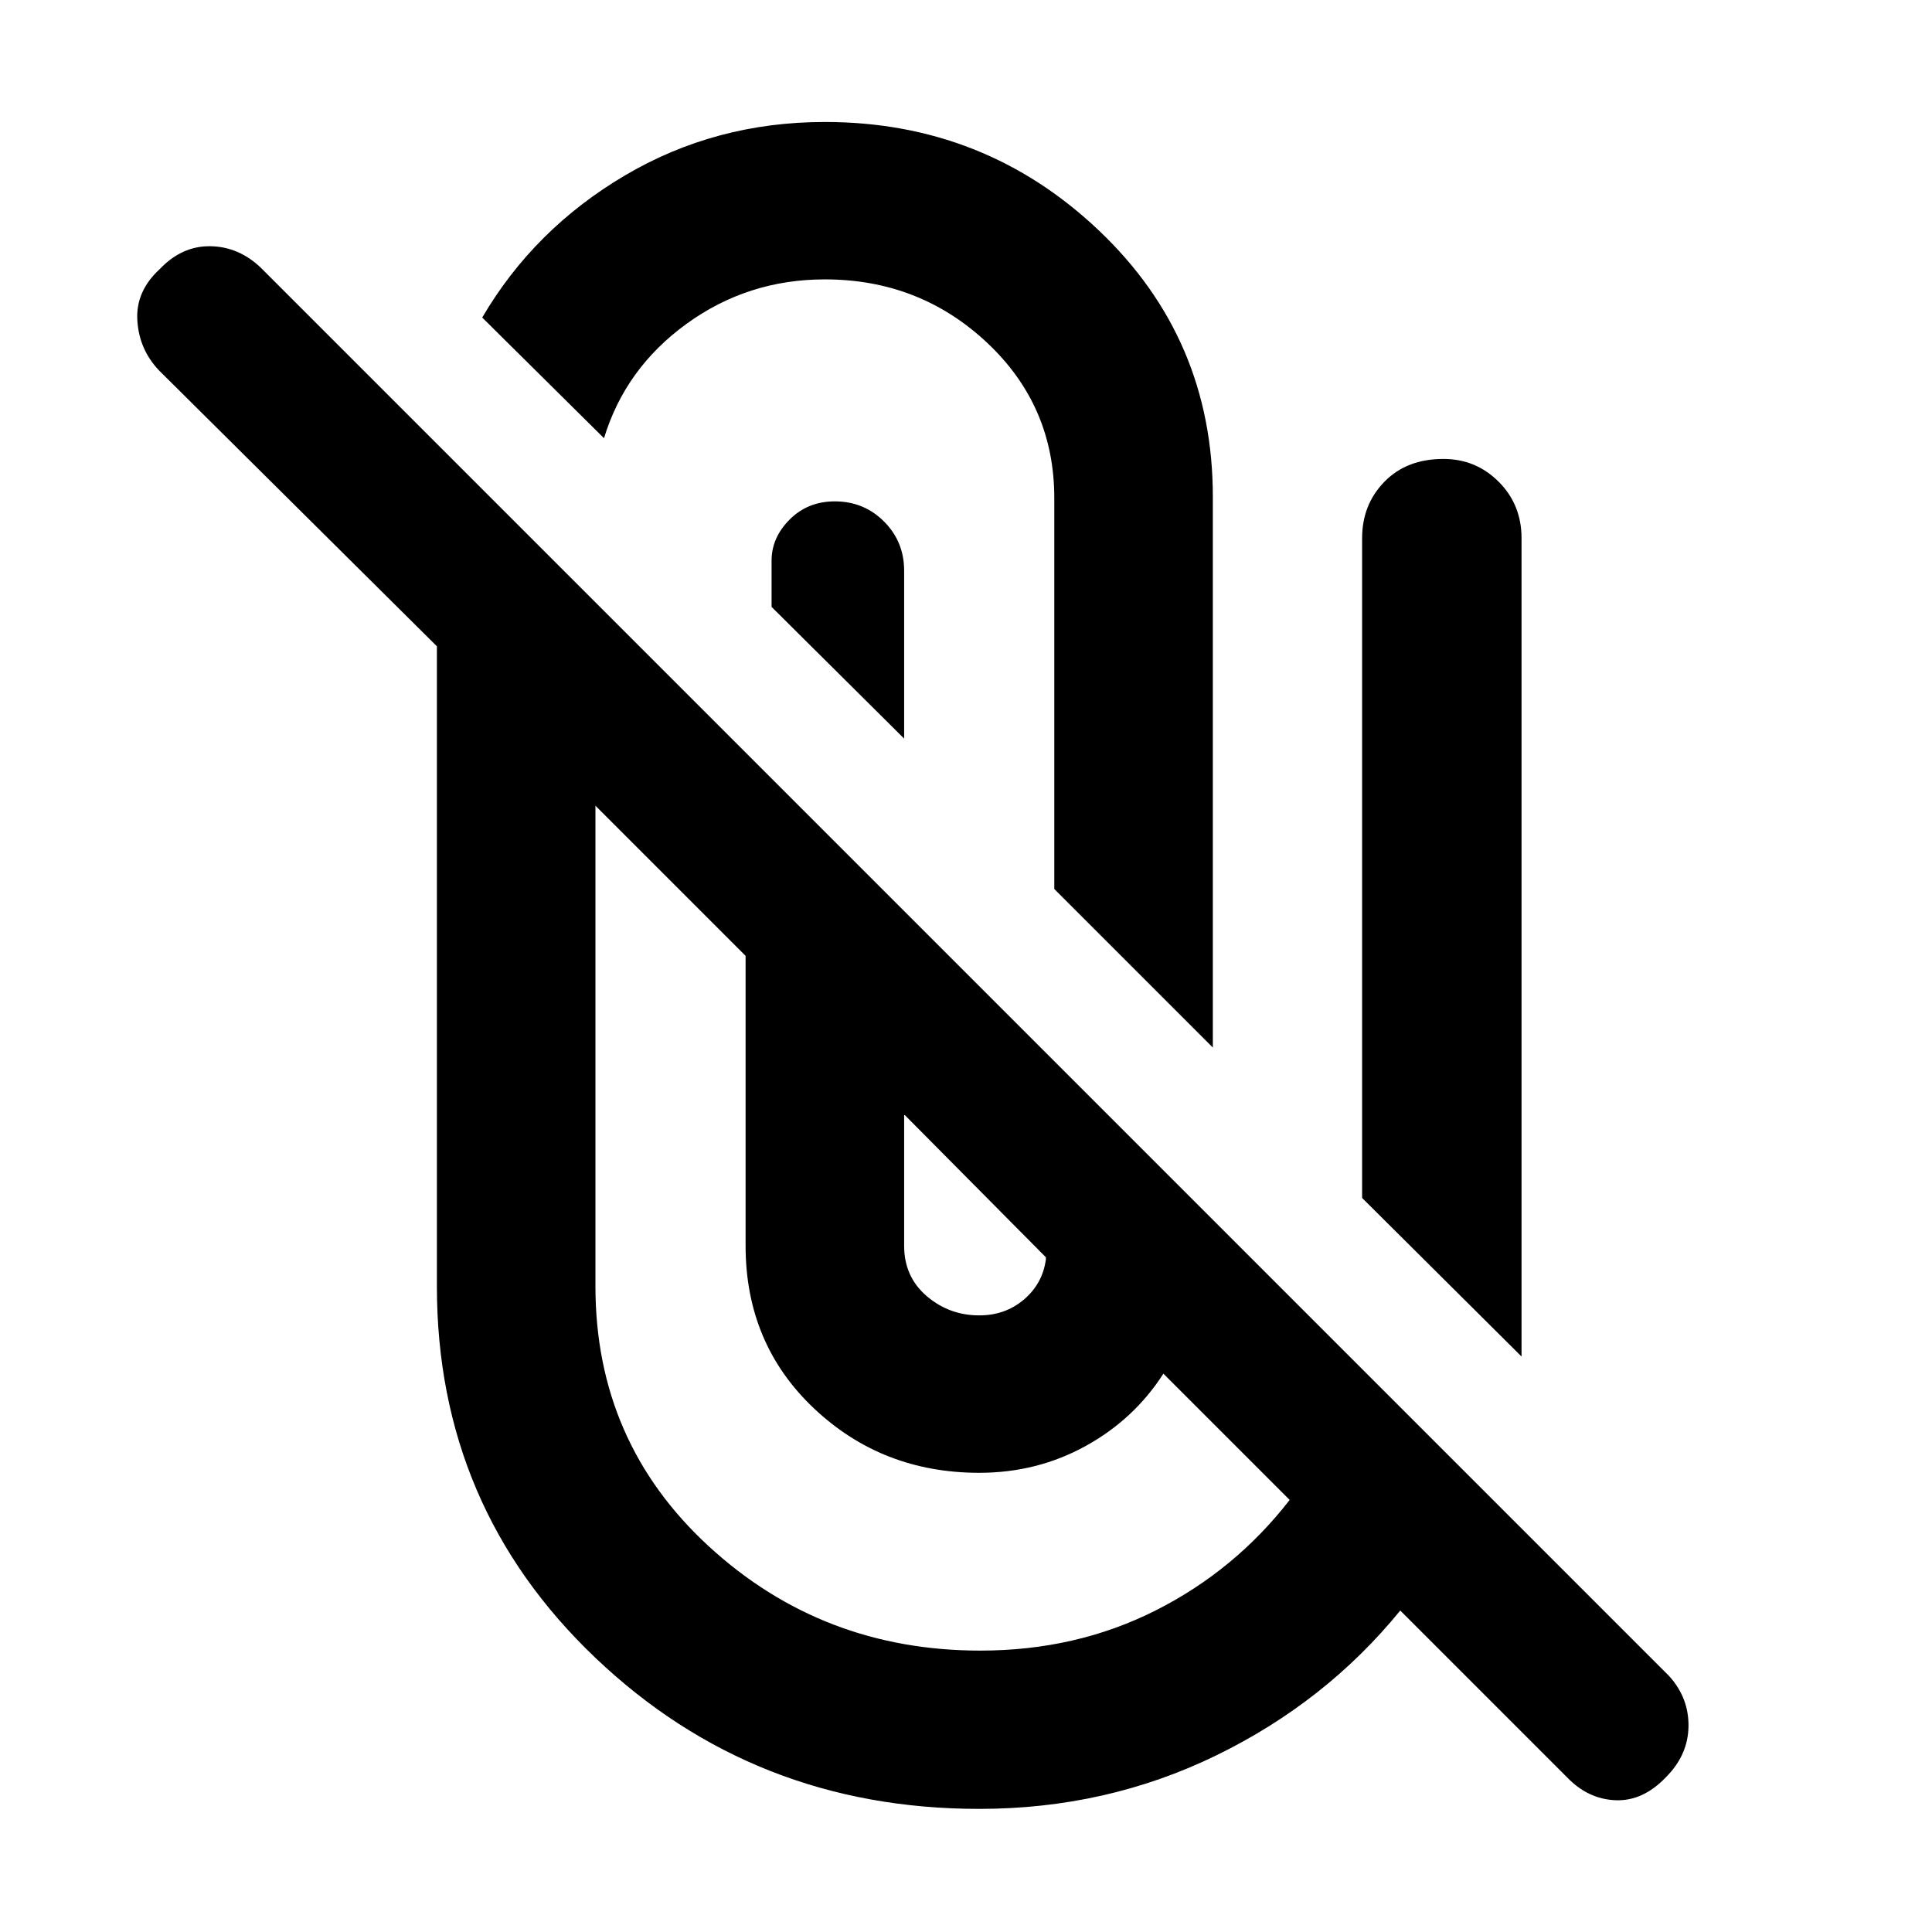 <svg xmlns="http://www.w3.org/2000/svg" height="48" viewBox="0 -960 960 960" width="48"><path d="M486.565-61.174q-111.826 0-190.652-75T217.087-320.87v-318L78.957-776q-9.87-10.435-10.718-24.87-.848-14.434 11.152-25.434 11-11.566 25.153-11.348 14.152.217 25.152 10.782l699.652 699.652q9.869 10.87 9.652 25.087-.218 14.218-11.218 25.218-11.434 12-25.087 11.434-13.652-.565-24.086-11.434l-82.826-82.826q-37.131 45.565-91.609 72.065-54.478 26.5-117.609 26.5ZM295.87-559.652v238.782q0 77.435 56.347 129.24 56.348 51.804 134.913 51.804 47.566 0 87.066-19.935t66.63-54.935l-62.739-62.739q-14.565 22.696-38.696 35.979-24.13 13.282-52.826 13.282-48.261 0-82.174-32.065-33.913-32.065-33.913-80.761v-144.044l-74.608-74.608Zm153.391 153.391V-341q0 15.435 11.217 25.022 11.218 9.587 26.087 9.587 13 0 22.283-7.935 9.282-7.935 10.848-19.935v-1l-70.435-71Zm227.565 41.522v-327.826q0-16.696 11.065-28.044 11.066-11.348 29.327-11.348 16.13 0 27.478 11.348 11.348 11.348 11.348 28.044v406.609l-79.218-78.783ZM523.87-518.261v-194.304q0-45.87-33.5-77.239-33.5-31.37-80.5-31.37-38.305 0-68.74 22.087-30.434 22.087-41 56.826l-60.521-59.957q25.695-43.869 70.761-70.521 45.065-26.652 99.5-26.652 79.26 0 136.021 53.782 56.761 53.783 56.761 132.479v273.652l-78.782-78.783ZM383.391-658.435v-23q0-11.435 9-20.435 9-9 22.435-9 14.435 0 24.435 10 10 10 10 24.435V-593l-65.87-65.435Z"/></svg>